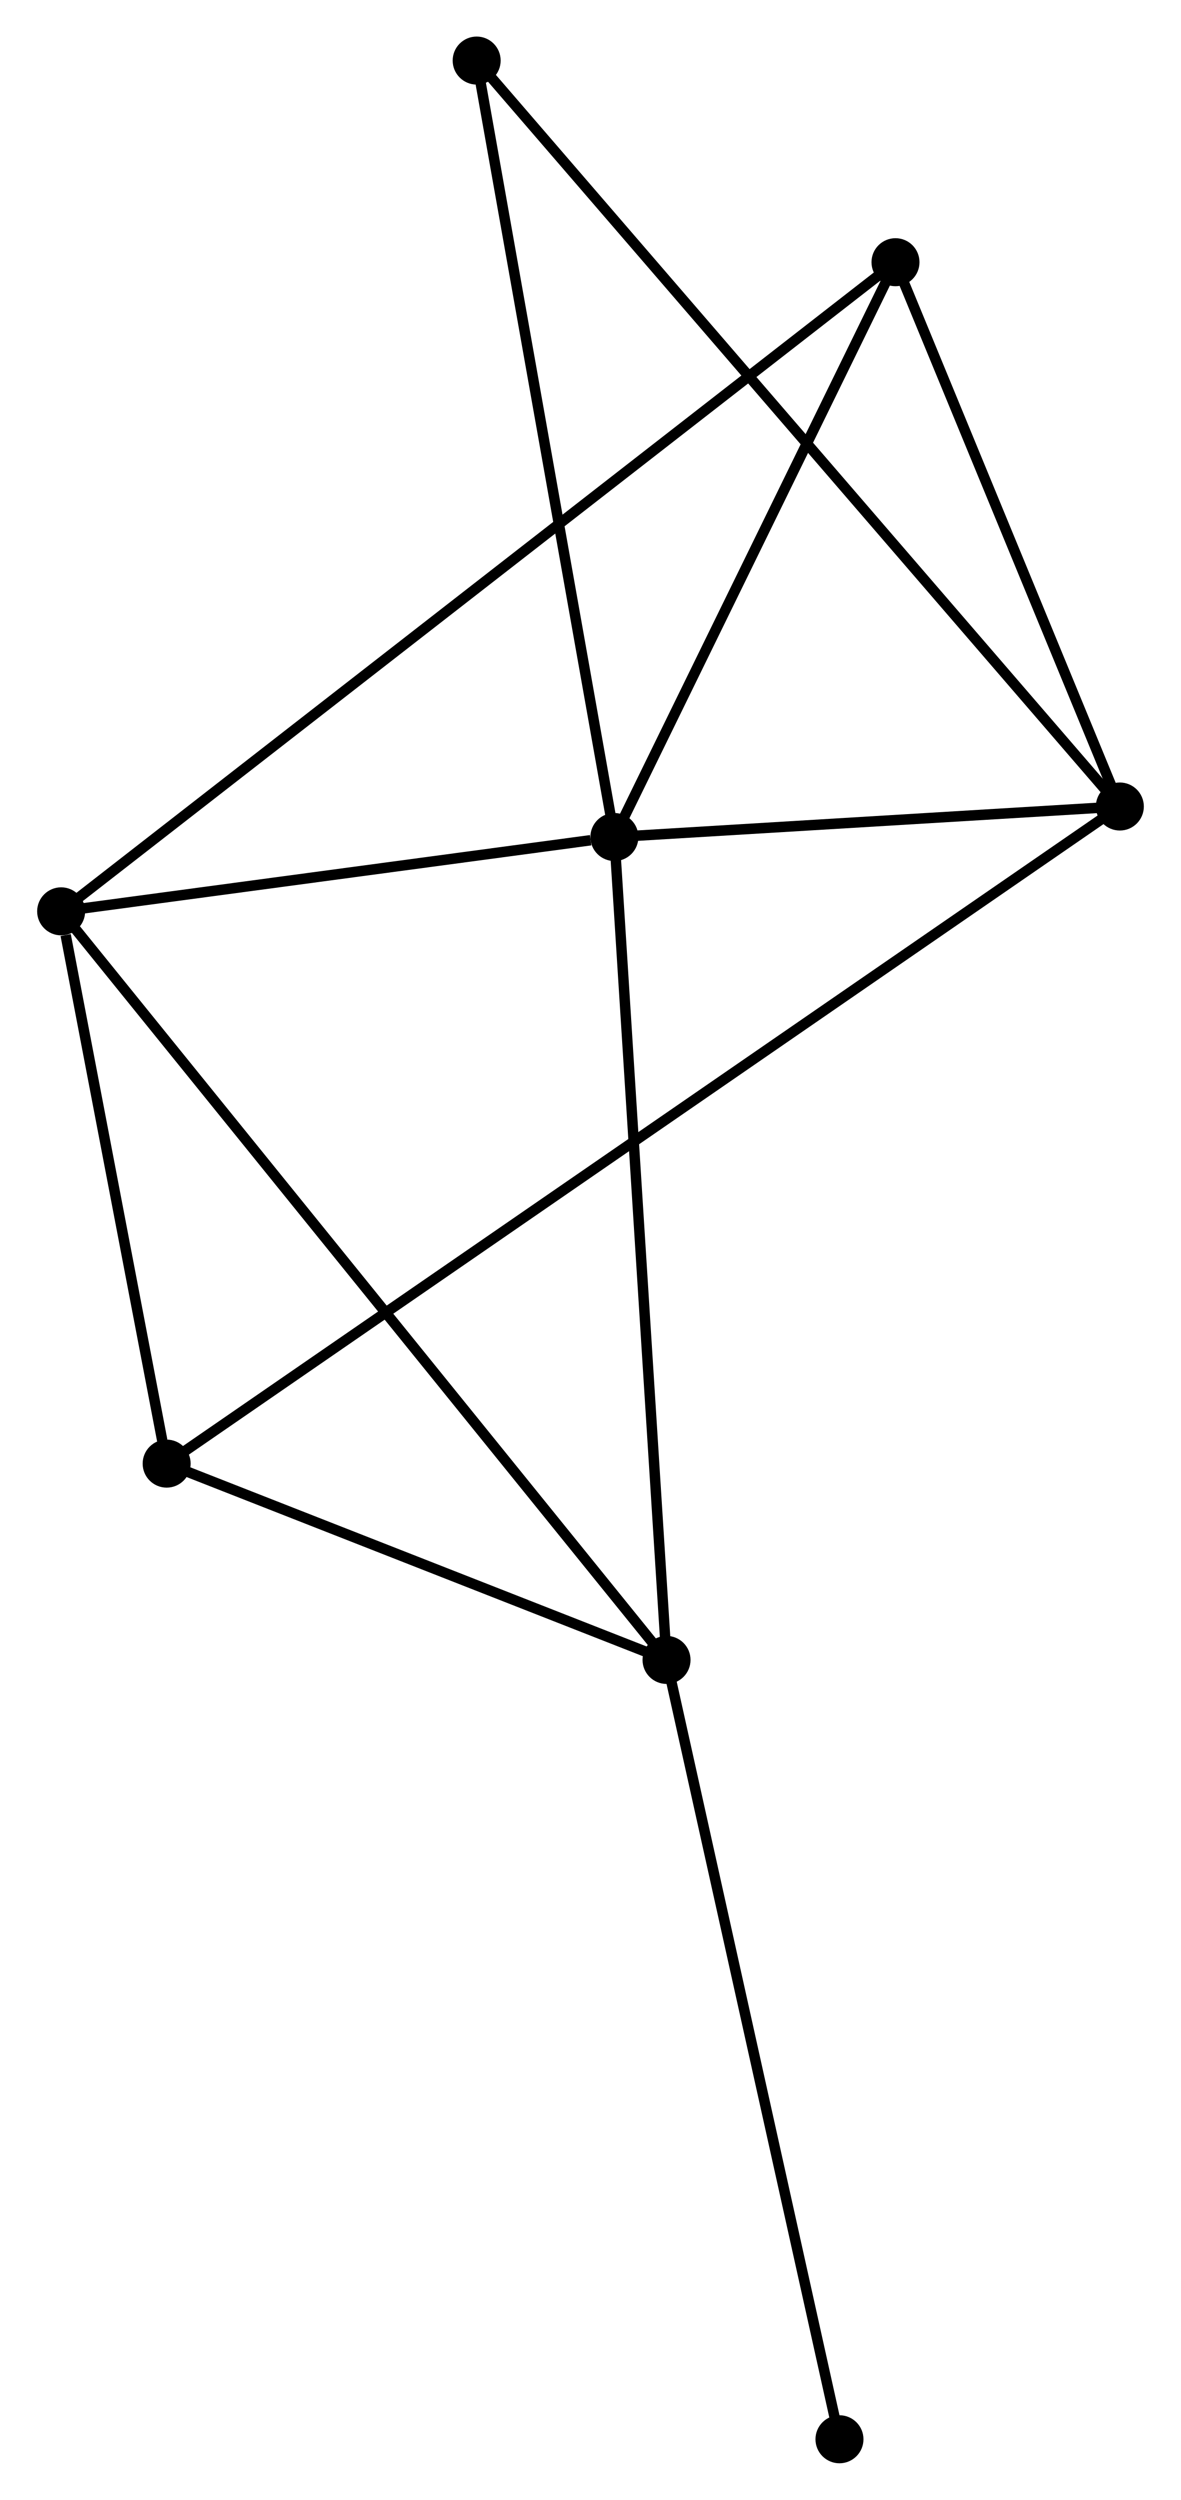 <?xml version="1.0" encoding="UTF-8" standalone="no"?>
<!DOCTYPE svg PUBLIC "-//W3C//DTD SVG 1.1//EN"
 "http://www.w3.org/Graphics/SVG/1.1/DTD/svg11.dtd">
<!-- Generated by graphviz version 2.36.0 (20140111.2315)
 -->
<!-- Title: %3 Pages: 1 -->
<svg width="113pt" height="239pt"
 viewBox="0.00 0.00 113.06 239.38" xmlns="http://www.w3.org/2000/svg" xmlns:xlink="http://www.w3.org/1999/xlink">
<g id="graph0" class="graph" transform="scale(1 1) rotate(0) translate(4 235.382)">
<title>%3</title>
<!-- 0 -->
<g id="node1" class="node"><title>0</title>
<ellipse fill="black" stroke="black" cx="54.82" cy="-155.228" rx="1.8" ry="1.8"/>
</g>
<!-- 1 -->
<g id="node2" class="node"><title>1</title>
<ellipse fill="black" stroke="black" cx="103.259" cy="-158.151" rx="1.8" ry="1.8"/>
</g>
<!-- 0&#45;&#45;1 -->
<g id="edge1" class="edge"><title>0&#45;&#45;1</title>
<path fill="none" stroke="black" d="M56.902,-155.353C64.869,-155.834 93.378,-157.555 101.239,-158.029"/>
</g>
<!-- 2 -->
<g id="node3" class="node"><title>2</title>
<ellipse fill="black" stroke="black" cx="59.817" cy="-76.43" rx="1.8" ry="1.8"/>
</g>
<!-- 0&#45;&#45;2 -->
<g id="edge2" class="edge"><title>0&#45;&#45;2</title>
<path fill="none" stroke="black" d="M54.944,-153.28C55.635,-142.378 59.018,-89.033 59.698,-78.31"/>
</g>
<!-- 3 -->
<g id="node4" class="node"><title>3</title>
<ellipse fill="black" stroke="black" cx="1.8" cy="-148.113" rx="1.8" ry="1.8"/>
</g>
<!-- 0&#45;&#45;3 -->
<g id="edge3" class="edge"><title>0&#45;&#45;3</title>
<path fill="none" stroke="black" d="M52.542,-154.922C43.821,-153.752 12.615,-149.565 4.011,-148.41"/>
</g>
<!-- 4 -->
<g id="node5" class="node"><title>4</title>
<ellipse fill="black" stroke="black" cx="81.759" cy="-210.273" rx="1.8" ry="1.8"/>
</g>
<!-- 0&#45;&#45;4 -->
<g id="edge4" class="edge"><title>0&#45;&#45;4</title>
<path fill="none" stroke="black" d="M55.717,-157.059C59.807,-165.416 76.678,-199.89 80.832,-208.378"/>
</g>
<!-- 6 -->
<g id="node6" class="node"><title>6</title>
<ellipse fill="black" stroke="black" cx="41.621" cy="-229.582" rx="1.8" ry="1.8"/>
</g>
<!-- 0&#45;&#45;6 -->
<g id="edge5" class="edge"><title>0&#45;&#45;6</title>
<path fill="none" stroke="black" d="M54.494,-157.066C52.668,-167.353 43.732,-217.69 41.936,-227.808"/>
</g>
<!-- 1&#45;&#45;4 -->
<g id="edge6" class="edge"><title>1&#45;&#45;4</title>
<path fill="none" stroke="black" d="M102.543,-159.885C99.279,-167.799 85.815,-200.441 82.499,-208.478"/>
</g>
<!-- 1&#45;&#45;6 -->
<g id="edge8" class="edge"><title>1&#45;&#45;6</title>
<path fill="none" stroke="black" d="M101.971,-159.643C93.95,-168.939 50.902,-218.826 42.901,-228.098"/>
</g>
<!-- 5 -->
<g id="node7" class="node"><title>5</title>
<ellipse fill="black" stroke="black" cx="11.911" cy="-95.227" rx="1.8" ry="1.8"/>
</g>
<!-- 1&#45;&#45;5 -->
<g id="edge7" class="edge"><title>1&#45;&#45;5</title>
<path fill="none" stroke="black" d="M101.673,-157.059C90.586,-149.421 24.771,-104.085 13.541,-96.35"/>
</g>
<!-- 2&#45;&#45;3 -->
<g id="edge9" class="edge"><title>2&#45;&#45;3</title>
<path fill="none" stroke="black" d="M58.606,-77.927C51.055,-87.256 10.536,-137.32 3.005,-146.625"/>
</g>
<!-- 2&#45;&#45;5 -->
<g id="edge10" class="edge"><title>2&#45;&#45;5</title>
<path fill="none" stroke="black" d="M57.759,-77.238C49.879,-80.33 21.683,-91.393 13.909,-94.444"/>
</g>
<!-- 7 -->
<g id="node8" class="node"><title>7</title>
<ellipse fill="black" stroke="black" cx="76.39" cy="-1.8" rx="1.8" ry="1.8"/>
</g>
<!-- 2&#45;&#45;7 -->
<g id="edge11" class="edge"><title>2&#45;&#45;7</title>
<path fill="none" stroke="black" d="M60.227,-74.585C62.52,-64.26 73.739,-13.736 75.995,-3.58"/>
</g>
<!-- 3&#45;&#45;4 -->
<g id="edge12" class="edge"><title>3&#45;&#45;4</title>
<path fill="none" stroke="black" d="M3.47,-149.412C13.876,-157.501 69.719,-200.913 80.099,-208.981"/>
</g>
<!-- 3&#45;&#45;5 -->
<g id="edge13" class="edge"><title>3&#45;&#45;5</title>
<path fill="none" stroke="black" d="M2.234,-145.841C3.898,-137.142 9.849,-106.015 11.49,-97.432"/>
</g>
</g>
</svg>
